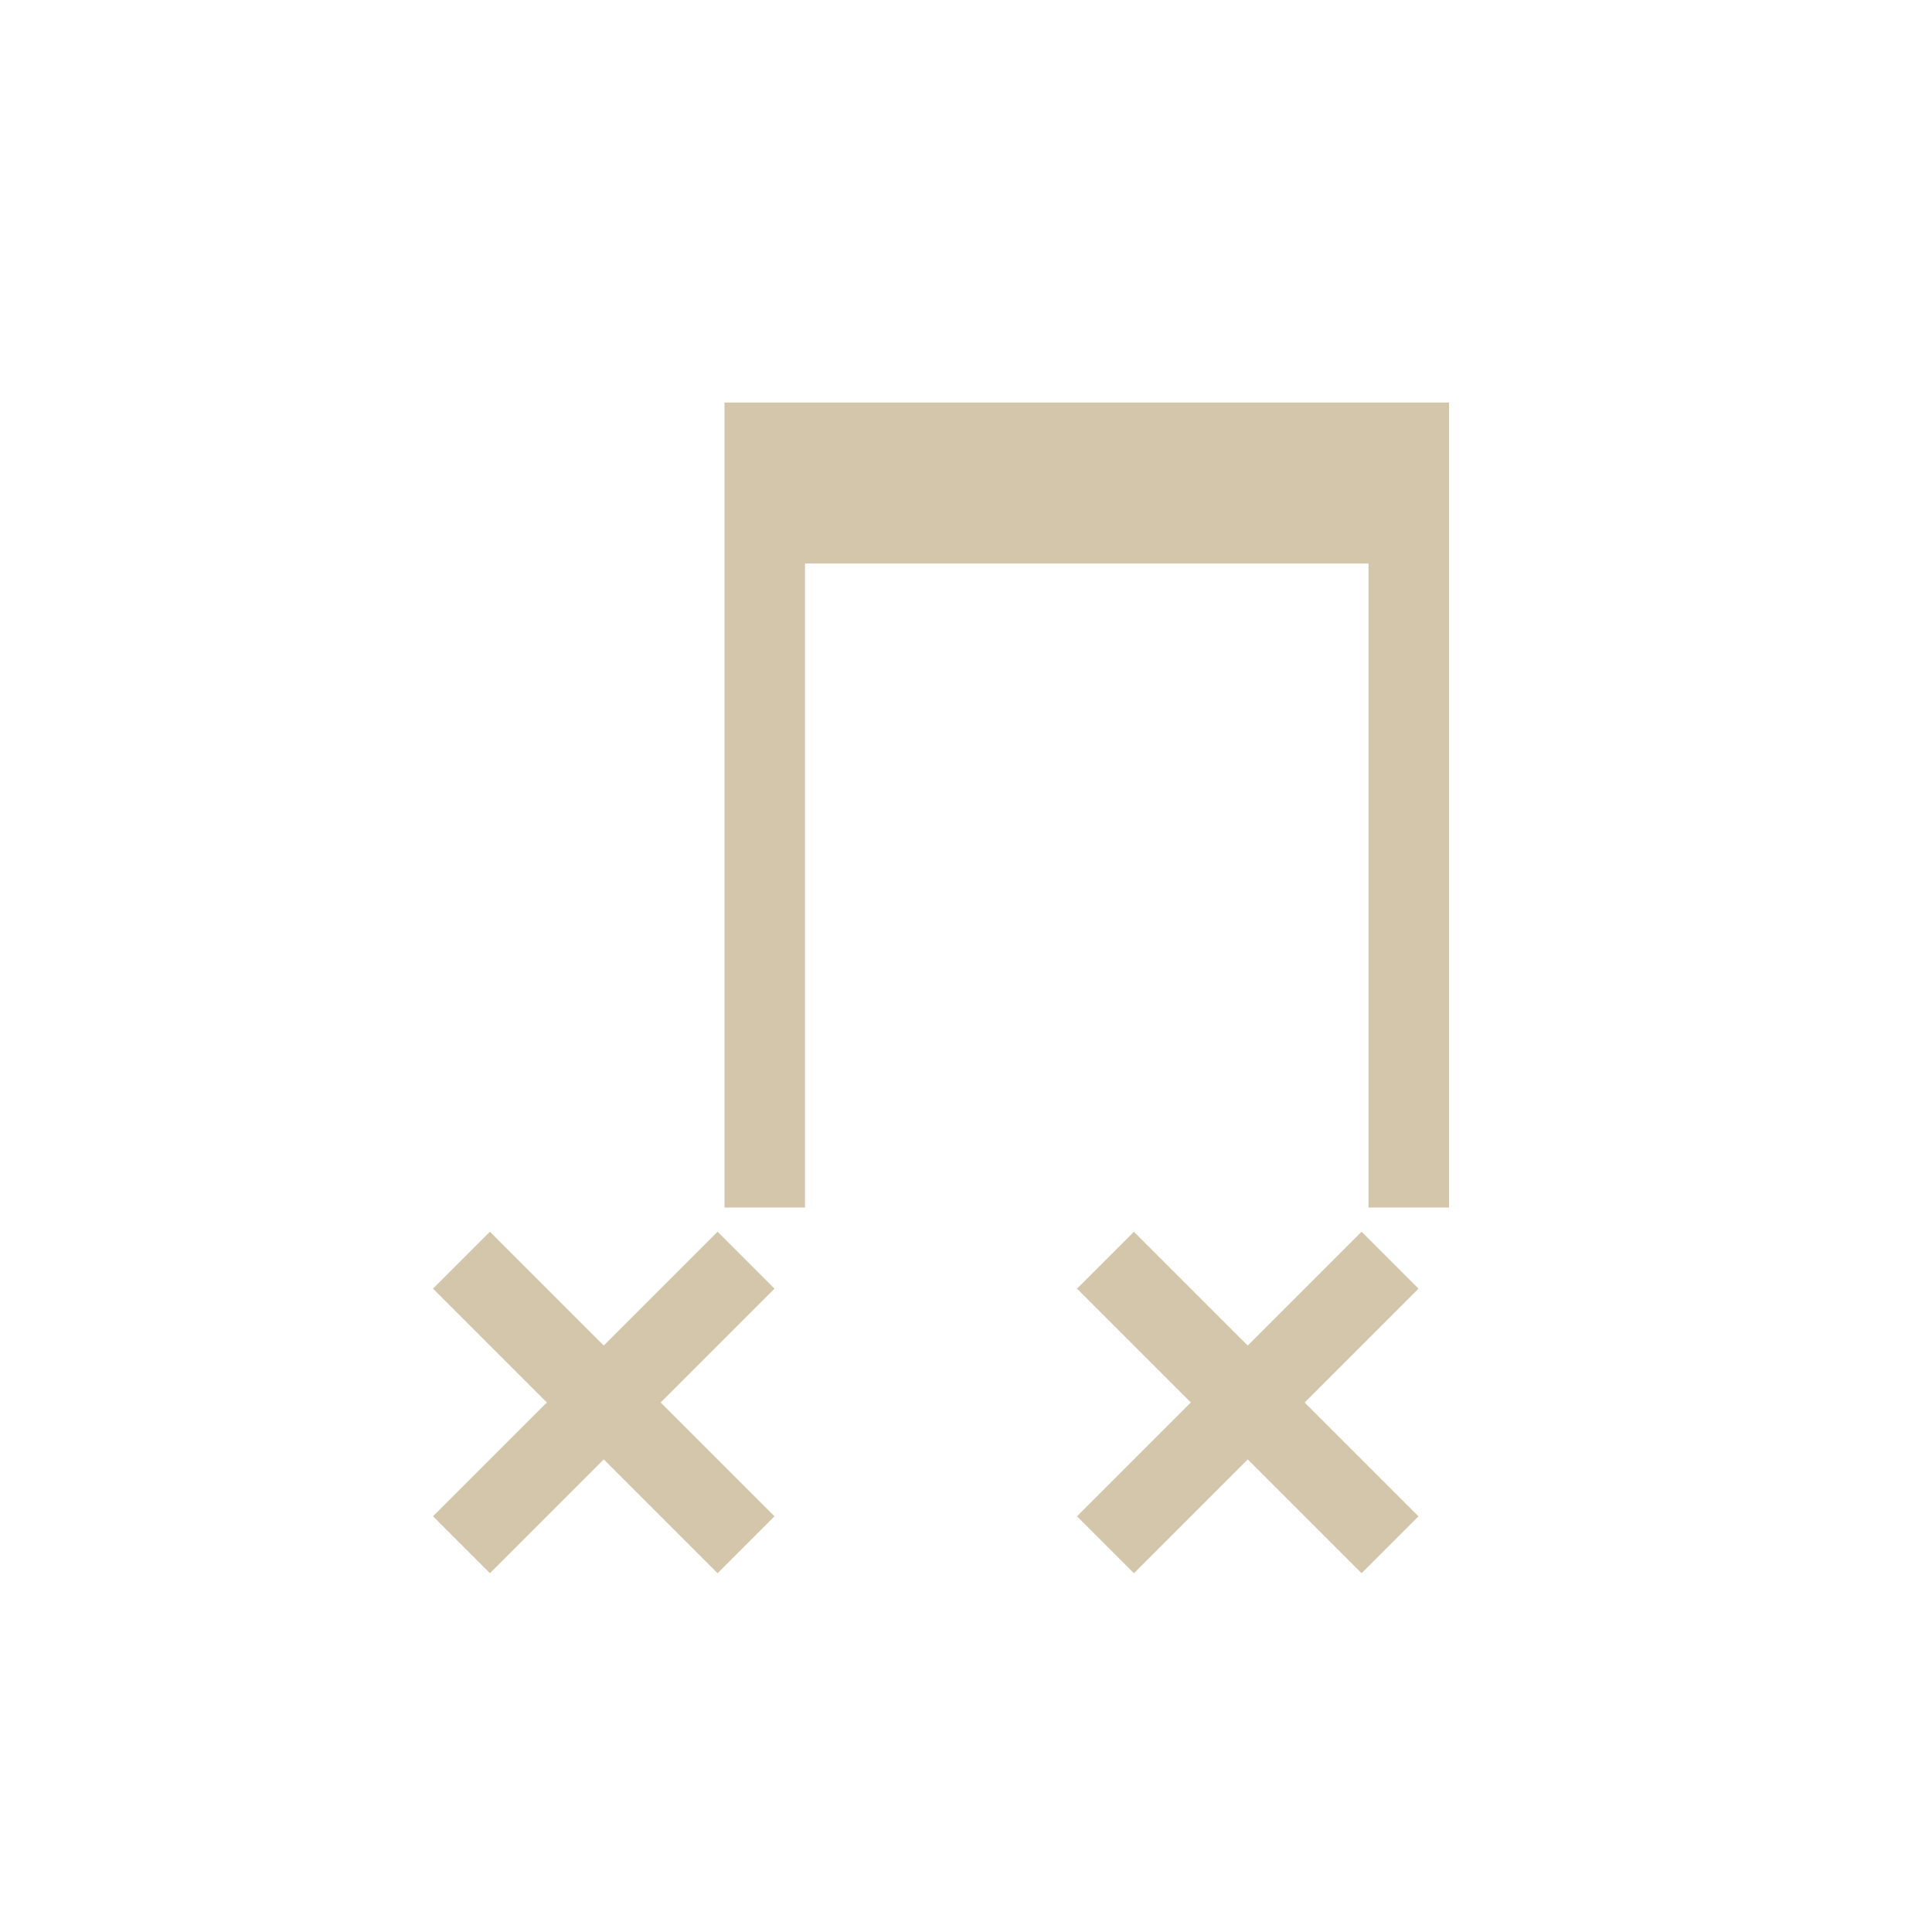 <svg id="svg3521" version="1.1" viewBox="0 0 24 24" xmlns="http://www.w3.org/2000/svg">
    <defs id="defs4339">
        <style id="current-color-scheme" type="text/css">.ColorScheme-Text {
        color:#D3C6AA;
      }</style>
    </defs><g transform="translate(1,1)">
    <g id="layer1" transform="translate(0 -1030.4)">
        <path id="rect4298" class="ColorScheme-Text" transform="translate(0,1030.4)" d="m8 4v10h1v-8h7v8h1v-10h-9zm-2.914 10.301-0.707 0.707 1.414 1.414-1.414 1.414 0.707 0.707 1.414-1.414 1.414 1.414 0.707-0.707-1.414-1.414 1.414-1.414-0.707-0.707-1.414 1.414-1.414-1.414zm8 0-0.707 0.707 1.414 1.414-1.414 1.414 0.707 0.707 1.414-1.414 1.414 1.414 0.707-0.707-1.414-1.414 1.414-1.414-0.707-0.707-1.414 1.414-1.414-1.414z" fill="currentColor"/>
    </g>
</g></svg>
